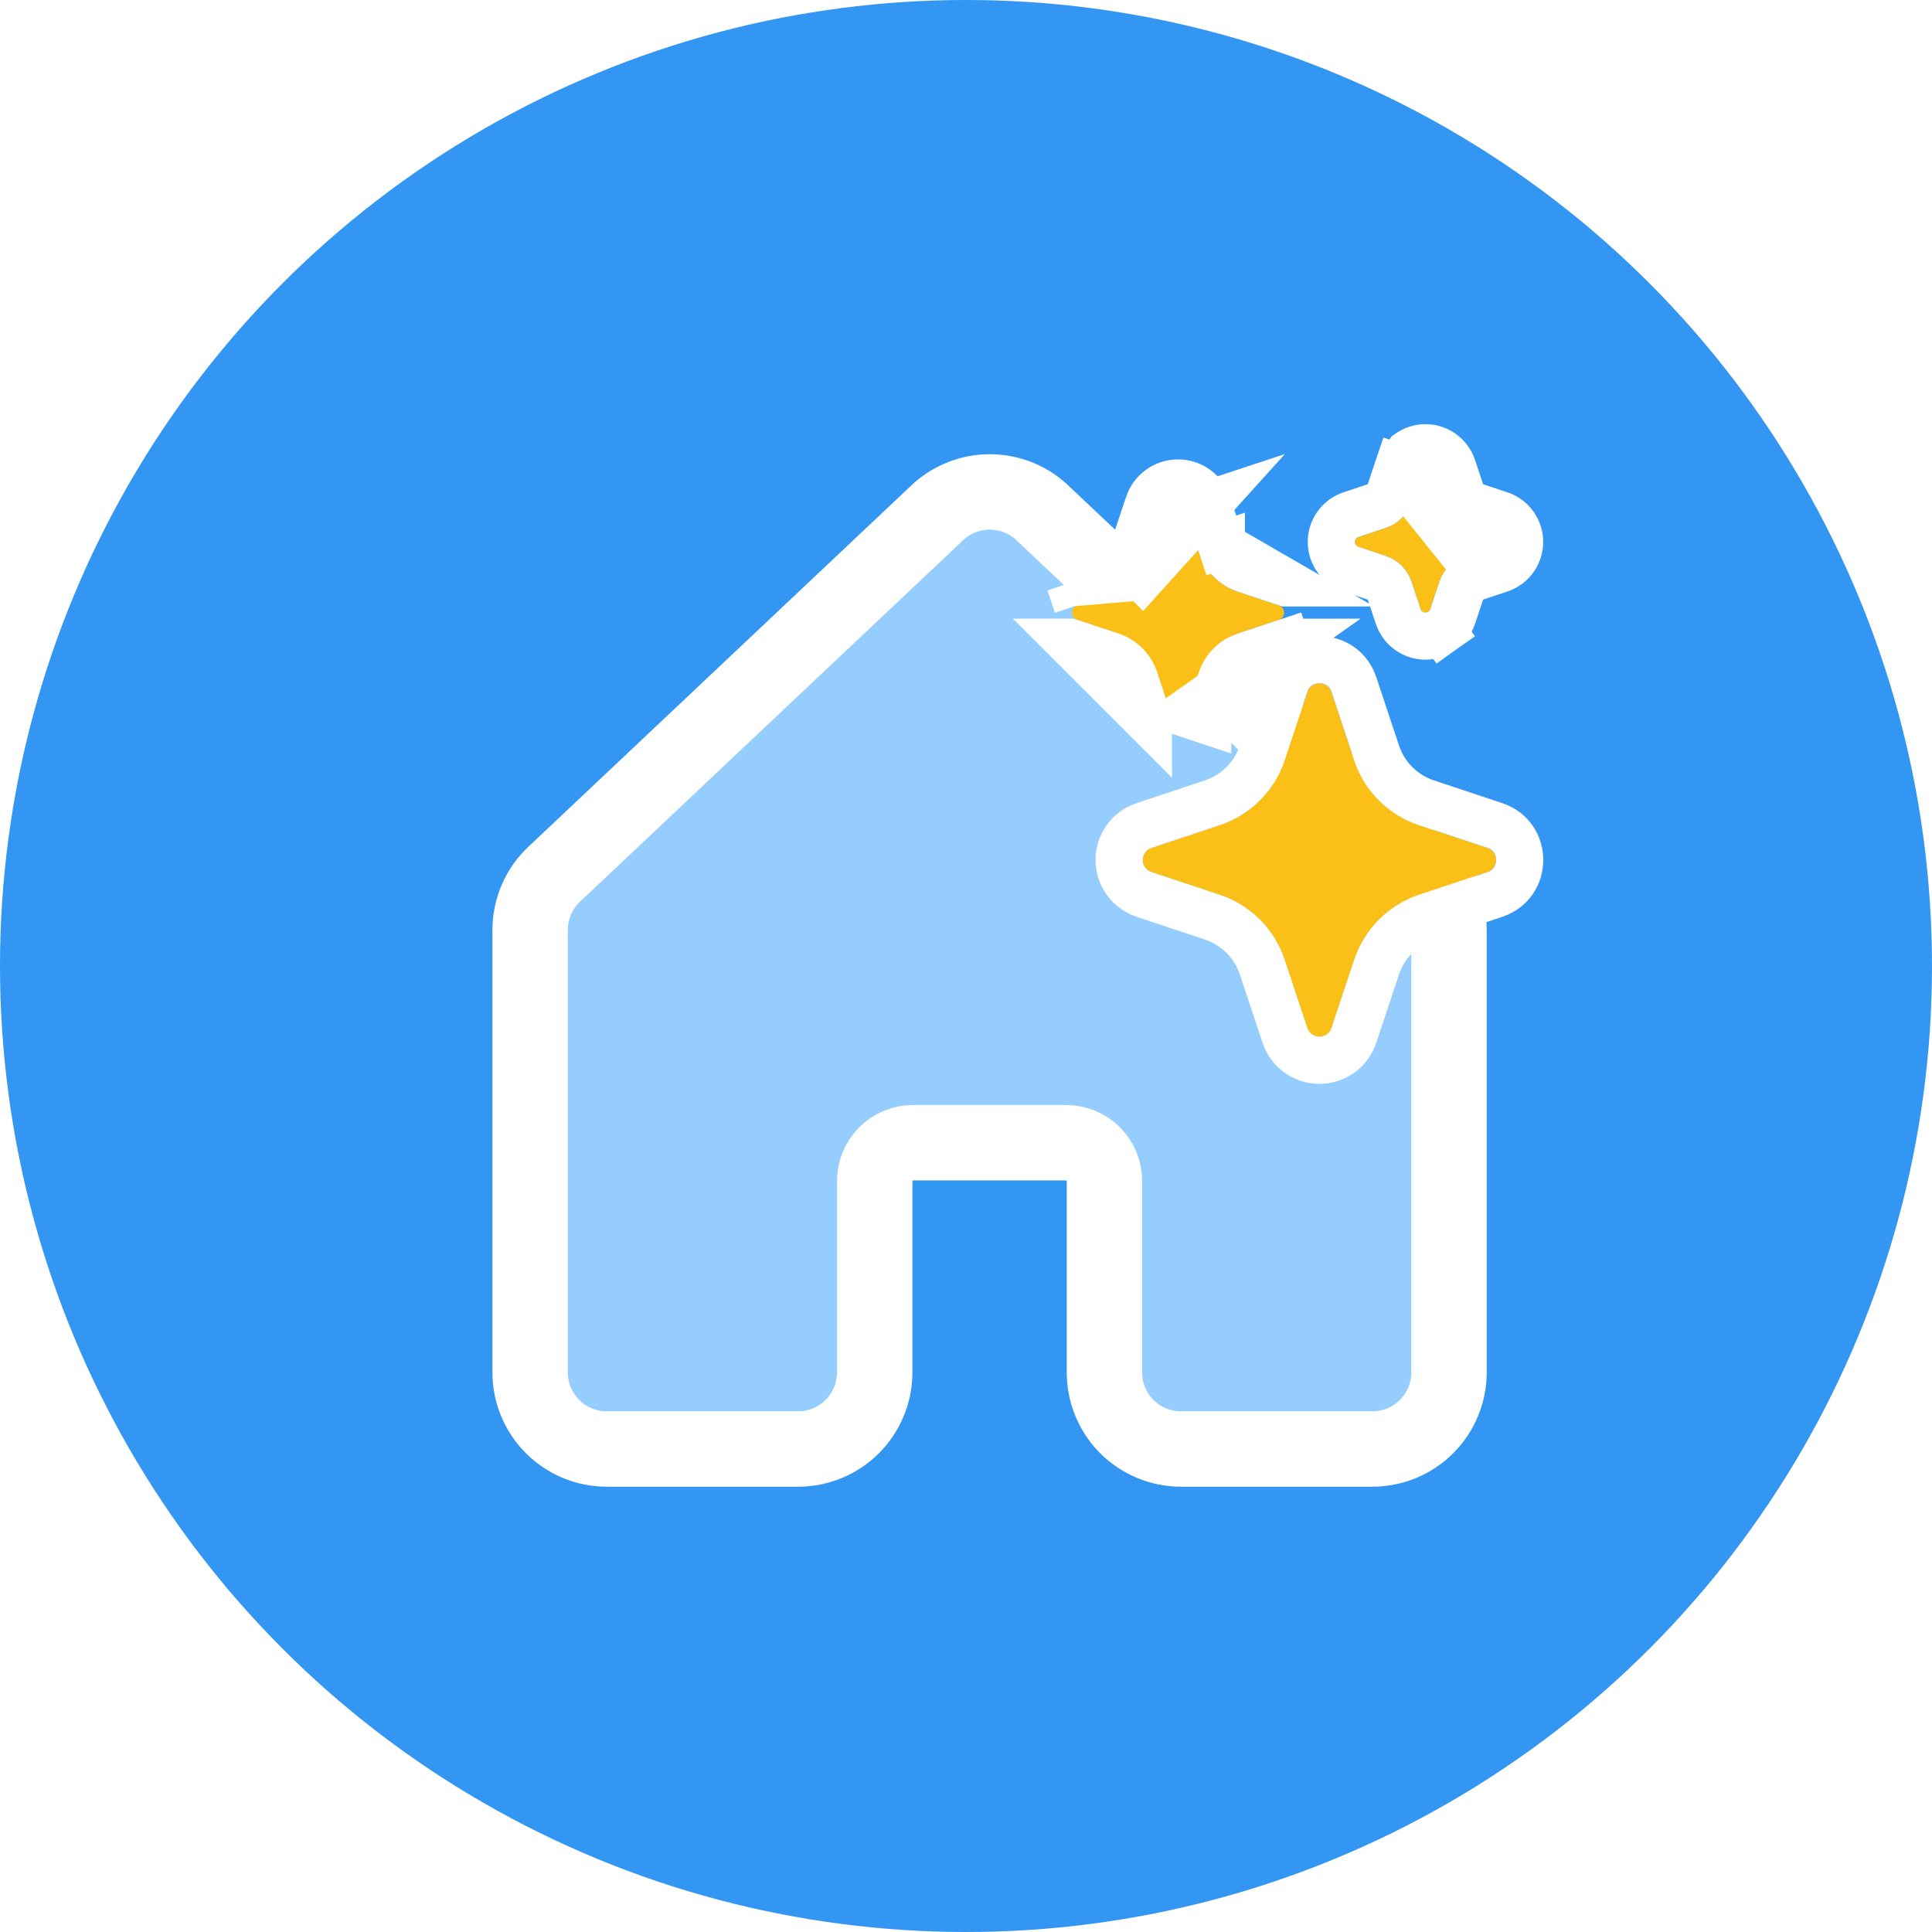 <svg width="41" height="41" viewBox="0 0 41 41" fill="none" xmlns="http://www.w3.org/2000/svg">
<circle cx="20.5" cy="20.5" r="20.5" fill="#3396F2"/>
<g filter="url(#filter0_d_44_290)">
<path d="M29.75 18.735V28.125C29.75 28.556 29.579 28.969 29.274 29.274C28.969 29.579 28.556 29.75 28.125 29.75H24.063C23.632 29.75 23.218 29.579 22.913 29.274C22.609 28.969 22.438 28.556 22.438 28.125V24.062C22.438 23.847 22.352 23.64 22.2 23.488C22.047 23.336 21.841 23.25 21.625 23.25H18.375C18.16 23.25 17.953 23.336 17.8 23.488C17.648 23.64 17.563 23.847 17.563 24.062V28.125C17.563 28.556 17.391 28.969 17.087 29.274C16.782 29.579 16.369 29.75 15.938 29.75H11.875C11.444 29.75 11.031 29.579 10.726 29.274C10.421 28.969 10.25 28.556 10.25 28.125V18.735C10.25 18.511 10.297 18.288 10.387 18.082C10.477 17.876 10.61 17.691 10.775 17.539L18.9 9.873L18.911 9.862C19.21 9.59 19.6 9.439 20.005 9.439C20.409 9.439 20.799 9.59 21.098 9.862C21.101 9.866 21.105 9.87 21.109 9.873L29.234 17.539C29.398 17.692 29.529 17.878 29.617 18.083C29.706 18.289 29.751 18.511 29.75 18.735Z" fill="#96CDFF"/>
<path d="M29.75 18.735V28.125C29.75 28.556 29.579 28.969 29.274 29.274C28.969 29.579 28.556 29.75 28.125 29.75H24.063C23.632 29.75 23.218 29.579 22.913 29.274C22.609 28.969 22.438 28.556 22.438 28.125V24.062C22.438 23.847 22.352 23.64 22.2 23.488C22.047 23.336 21.841 23.25 21.625 23.25H18.375C18.16 23.25 17.953 23.336 17.8 23.488C17.648 23.64 17.563 23.847 17.563 24.062V28.125C17.563 28.556 17.391 28.969 17.087 29.274C16.782 29.579 16.369 29.75 15.938 29.75H11.875C11.444 29.75 11.031 29.579 10.726 29.274C10.421 28.969 10.25 28.556 10.25 28.125V18.735C10.25 18.511 10.297 18.288 10.387 18.082C10.477 17.876 10.61 17.691 10.775 17.539L18.9 9.873L18.911 9.862C19.21 9.59 19.6 9.439 20.005 9.439C20.409 9.439 20.799 9.59 21.098 9.862C21.101 9.866 21.105 9.87 21.109 9.873L29.234 17.539C29.398 17.692 29.529 17.878 29.617 18.083C29.706 18.289 29.751 18.511 29.75 18.735Z" stroke="white" stroke-width="1.6"/>
</g>
<g filter="url(#filter1_d_44_290)">
<path d="M26.743 13.685C26.825 13.438 27.175 13.438 27.257 13.685L27.741 15.138C27.848 15.457 28.027 15.748 28.265 15.986C28.503 16.223 28.793 16.403 29.113 16.509L30.565 16.993C30.812 17.075 30.812 17.425 30.565 17.507L29.112 17.991C28.793 18.098 28.503 18.277 28.265 18.515C28.026 18.753 27.847 19.043 27.741 19.363L27.257 20.815C27.239 20.869 27.205 20.916 27.159 20.95C27.113 20.983 27.057 21.001 27 21.001C26.943 21.001 26.887 20.983 26.841 20.95C26.795 20.916 26.761 20.869 26.743 20.815L26.259 19.362C26.153 19.043 25.973 18.753 25.735 18.515C25.497 18.277 25.207 18.097 24.888 17.991L23.435 17.507C23.381 17.489 23.334 17.455 23.3 17.409C23.267 17.363 23.249 17.307 23.249 17.25C23.249 17.193 23.267 17.137 23.3 17.091C23.334 17.045 23.381 17.011 23.435 16.993L24.888 16.509C25.207 16.403 25.497 16.223 25.735 15.985C25.973 15.747 26.153 15.457 26.259 15.138L26.743 13.685ZM23.846 9.861C23.856 9.829 23.877 9.8 23.905 9.78C23.932 9.76 23.966 9.749 24 9.749C24.034 9.749 24.067 9.76 24.095 9.78C24.123 9.8 24.144 9.829 24.154 9.861L24.445 10.732C24.575 11.121 24.879 11.425 25.267 11.555L26.139 11.845C26.172 11.856 26.2 11.877 26.22 11.905C26.24 11.932 26.251 11.966 26.251 12C26.251 12.034 26.24 12.068 26.22 12.095C26.2 12.123 26.172 12.144 26.139 12.155L25.267 12.445C25.076 12.509 24.902 12.616 24.759 12.759C24.616 12.902 24.509 13.076 24.445 13.268L24.154 14.139C24.144 14.171 24.123 14.2 24.095 14.22C24.067 14.24 24.034 14.251 24 14.251C23.966 14.251 23.932 14.24 23.905 14.22C23.877 14.2 23.856 14.171 23.846 14.139L23.555 13.268C23.491 13.076 23.384 12.902 23.241 12.759C23.098 12.616 22.924 12.509 22.733 12.445L21.861 12.155C21.828 12.144 21.8 12.123 21.78 12.095C21.76 12.068 21.749 12.034 21.749 12C21.749 11.966 21.76 11.932 21.78 11.905C21.8 11.877 21.828 11.856 21.861 11.845L22.733 11.555C22.924 11.491 23.098 11.384 23.241 11.241C23.384 11.098 23.491 10.924 23.555 10.732L23.846 9.861ZM29.147 9.074C29.155 9.053 29.169 9.034 29.187 9.021C29.205 9.008 29.227 9.001 29.25 9.001C29.273 9.001 29.295 9.008 29.313 9.021C29.331 9.034 29.345 9.053 29.353 9.074L29.546 9.655C29.633 9.914 29.836 10.117 30.095 10.204L30.676 10.397C30.697 10.405 30.716 10.418 30.729 10.437C30.742 10.455 30.749 10.477 30.749 10.5C30.749 10.523 30.742 10.545 30.729 10.563C30.716 10.582 30.697 10.595 30.676 10.603L30.095 10.796C29.967 10.839 29.851 10.911 29.756 11.006C29.66 11.101 29.589 11.217 29.546 11.345L29.353 11.926C29.345 11.947 29.331 11.966 29.313 11.979C29.295 11.992 29.273 11.999 29.25 11.999C29.227 11.999 29.205 11.992 29.187 11.979C29.169 11.966 29.155 11.947 29.147 11.926L28.954 11.345C28.911 11.217 28.839 11.101 28.744 11.006C28.649 10.911 28.533 10.839 28.405 10.796L27.825 10.603C27.804 10.595 27.785 10.582 27.772 10.563C27.759 10.545 27.752 10.523 27.752 10.5C27.752 10.477 27.759 10.455 27.772 10.437C27.785 10.418 27.804 10.405 27.825 10.397L28.405 10.204C28.665 10.117 28.868 9.914 28.954 9.655L29.147 9.075V9.074Z" fill="#FBC018"/>
<path d="M23.241 11.241L22.887 10.887C22.975 10.8 23.042 10.692 23.081 10.575C23.081 10.575 23.081 10.575 23.081 10.574L23.371 9.704C23.371 9.704 23.371 9.703 23.371 9.703C23.371 9.703 23.371 9.703 23.371 9.703C23.415 9.571 23.499 9.456 23.612 9.375C23.725 9.293 23.861 9.249 24 9.249C24.139 9.249 24.275 9.293 24.388 9.375C24.501 9.456 24.585 9.571 24.629 9.703L24.629 9.703L24.154 9.861L24.629 9.704L23.241 11.241ZM23.241 11.241L22.887 10.887C22.8 10.975 22.692 11.042 22.575 11.081C22.575 11.081 22.575 11.081 22.574 11.081L21.704 11.371C21.704 11.371 21.703 11.371 21.703 11.371M23.241 11.241L21.703 11.371M24.919 10.574C24.999 10.813 25.186 11.001 25.426 11.081C25.426 11.081 25.426 11.081 25.426 11.081L26.296 11.371C26.296 11.371 26.297 11.371 26.297 11.371L26.297 11.371L24.919 10.574ZM24.919 10.574L24.445 10.732L24.919 10.575L24.919 10.574ZM26.297 12.629C26.297 12.629 26.296 12.629 26.296 12.629L25.425 12.919C25.425 12.919 25.425 12.919 25.425 12.919C25.308 12.958 25.2 13.025 25.113 13.113C25.025 13.2 24.958 13.308 24.919 13.425C24.919 13.425 24.919 13.425 24.919 13.425L24.629 14.296C24.629 14.296 24.629 14.296 24.629 14.297L24.629 14.297L24.154 14.139L26.297 12.629ZM26.297 12.629L26.297 12.629L26.139 12.155L26.297 12.629ZM21.703 11.371L21.703 11.371L21.861 11.845L21.703 11.371ZM28.647 8.99L28.675 8.91L28.647 8.99ZM28.647 8.99V8.994M28.647 8.99V8.994M28.647 8.994L28.48 9.497L28.48 9.497C28.444 9.607 28.358 9.693 28.248 9.729L28.247 9.729L27.667 9.923L27.667 9.923L27.661 9.925C27.542 9.966 27.438 10.044 27.365 10.147L27.365 10.147C27.291 10.25 27.252 10.373 27.252 10.5C27.252 10.627 27.291 10.75 27.365 10.853L27.365 10.853C27.438 10.956 27.542 11.034 27.661 11.075L27.661 11.075L27.667 11.077L28.246 11.271L28.247 11.271C28.301 11.289 28.35 11.319 28.391 11.359C28.431 11.4 28.461 11.449 28.479 11.503L28.479 11.503L28.673 12.084L28.673 12.084L28.675 12.089C28.716 12.209 28.794 12.313 28.897 12.386C29 12.459 29.123 12.499 29.25 12.499C29.377 12.499 29.5 12.459 29.603 12.386L29.313 11.979L29.603 12.386C29.706 12.313 29.784 12.209 29.825 12.089L29.825 12.089L29.827 12.084L30.021 11.503L30.021 11.503C30.039 11.449 30.069 11.4 30.109 11.359C30.15 11.319 30.199 11.289 30.253 11.271L30.253 11.271L30.834 11.077L30.834 11.077L30.84 11.075C30.959 11.034 31.063 10.956 31.136 10.853L31.136 10.853C31.209 10.75 31.249 10.627 31.249 10.5C31.249 10.373 31.209 10.25 31.136 10.147L31.136 10.147C31.063 10.044 30.959 9.966 30.84 9.925L30.84 9.925L30.834 9.923L30.253 9.729L30.253 9.729C30.143 9.693 30.057 9.607 30.021 9.497L30.021 9.497L29.827 8.916L29.827 8.916L29.825 8.91C29.784 8.791 29.706 8.687 29.603 8.614L29.603 8.614C29.5 8.541 29.377 8.501 29.25 8.501C29.123 8.501 29 8.541 28.897 8.614L28.647 8.994ZM28.647 8.994L28.673 8.917L29.145 9.074L29.147 9.075V9.074C29.155 9.053 29.169 9.034 29.187 9.021C29.205 9.008 29.227 9.001 29.25 9.001C29.273 9.001 29.295 9.008 29.313 9.021C29.331 9.034 29.345 9.053 29.353 9.074H29.647V9.075V9.156L29.622 9.233L29.514 9.557L29.546 9.655C29.633 9.914 29.836 10.117 30.095 10.204L30.193 10.236L30.518 10.128L30.599 10.372L30.676 10.397C30.697 10.405 30.716 10.418 30.729 10.437C30.742 10.455 30.749 10.477 30.749 10.5C30.749 10.523 30.742 10.545 30.729 10.563C30.716 10.582 30.697 10.595 30.676 10.603L30.599 10.628L30.518 10.872L30.193 10.764L30.095 10.796L28.647 8.994ZM26.268 13.527L26.268 13.527L25.785 14.98C25.703 15.226 25.565 15.449 25.382 15.632C25.199 15.815 24.976 15.953 24.73 16.035L23.279 16.518C23.279 16.518 23.279 16.518 23.278 16.518C23.124 16.569 22.99 16.667 22.895 16.798L22.895 16.798C22.8 16.929 22.749 17.088 22.749 17.25C22.749 17.412 22.8 17.571 22.895 17.702C22.99 17.833 23.124 17.931 23.278 17.982C23.278 17.982 23.279 17.982 23.279 17.982L24.73 18.465C24.73 18.465 24.73 18.465 24.73 18.465C24.976 18.547 25.199 18.685 25.382 18.868C25.565 19.051 25.703 19.274 25.785 19.52L26.268 20.971C26.268 20.971 26.268 20.971 26.268 20.972C26.319 21.126 26.417 21.259 26.548 21.355C26.679 21.45 26.838 21.501 27 21.501C27.162 21.501 27.321 21.45 27.452 21.355C27.583 21.26 27.681 21.126 27.732 20.972C27.732 20.972 27.732 20.971 27.732 20.971L28.215 19.521L28.215 19.521C28.297 19.275 28.435 19.052 28.618 18.868C28.801 18.685 29.024 18.547 29.27 18.465C29.27 18.465 29.27 18.465 29.27 18.465L30.723 17.982L30.723 17.982C31.426 17.747 31.426 16.753 30.723 16.518L30.723 16.518L29.271 16.035L29.271 16.035C29.025 15.953 28.802 15.815 28.618 15.632C28.435 15.449 28.297 15.226 28.215 14.98L27.732 13.527L27.732 13.527C27.497 12.824 26.503 12.824 26.268 13.527ZM24.32 13.982L24.32 13.981L24.32 13.982ZM25.982 11.68L25.981 11.68L25.982 11.68ZM23.371 14.296C23.371 14.296 23.371 14.297 23.371 14.297L21.703 12.629L21.703 12.629C21.703 12.629 21.704 12.629 21.704 12.629L22.574 12.919C22.575 12.919 22.575 12.919 22.575 12.919C22.692 12.958 22.8 13.025 22.887 13.113C22.975 13.2 23.042 13.308 23.081 13.425C23.081 13.425 23.081 13.425 23.081 13.425L23.371 14.296ZM30.321 10.727C30.32 10.725 30.319 10.724 30.318 10.722L30.337 10.716L30.321 10.727ZM30.321 10.727L30.337 10.716L30.595 10.63L30.512 10.87C30.435 10.843 30.369 10.793 30.321 10.727ZM30.512 10.13L30.595 10.37L30.337 10.284L30.321 10.273C30.369 10.207 30.435 10.157 30.512 10.13ZM30.321 10.273L30.337 10.284L30.318 10.278C30.319 10.276 30.32 10.275 30.321 10.273Z" stroke="white"/>
</g>
<defs>
<filter id="filter0_d_44_290" x="8.45" y="7.639" width="25.1" height="25.911" filterUnits="userSpaceOnUse" color-interpolation-filters="sRGB">
<feFlood flood-opacity="0" result="BackgroundImageFix"/>
<feColorMatrix in="SourceAlpha" type="matrix" values="0 0 0 0 0 0 0 0 0 0 0 0 0 0 0 0 0 0 127 0" result="hardAlpha"/>
<feOffset dx="1" dy="1"/>
<feGaussianBlur stdDeviation="1"/>
<feComposite in2="hardAlpha" operator="out"/>
<feColorMatrix type="matrix" values="0 0 0 0 0 0 0 0 0 0 0 0 0 0 0 0 0 0 0.25 0"/>
<feBlend mode="normal" in2="BackgroundImageFix" result="effect1_dropShadow_44_290"/>
<feBlend mode="normal" in="SourceGraphic" in2="effect1_dropShadow_44_290" result="shape"/>
</filter>
<filter id="filter1_d_44_290" x="20.749" y="8.001" width="13.001" height="16" filterUnits="userSpaceOnUse" color-interpolation-filters="sRGB">
<feFlood flood-opacity="0" result="BackgroundImageFix"/>
<feColorMatrix in="SourceAlpha" type="matrix" values="0 0 0 0 0 0 0 0 0 0 0 0 0 0 0 0 0 0 127 0" result="hardAlpha"/>
<feOffset dx="1" dy="1"/>
<feGaussianBlur stdDeviation="0.5"/>
<feComposite in2="hardAlpha" operator="out"/>
<feColorMatrix type="matrix" values="0 0 0 0 0 0 0 0 0 0 0 0 0 0 0 0 0 0 0.25 0"/>
<feBlend mode="normal" in2="BackgroundImageFix" result="effect1_dropShadow_44_290"/>
<feBlend mode="normal" in="SourceGraphic" in2="effect1_dropShadow_44_290" result="shape"/>
</filter>
</defs>
</svg>
